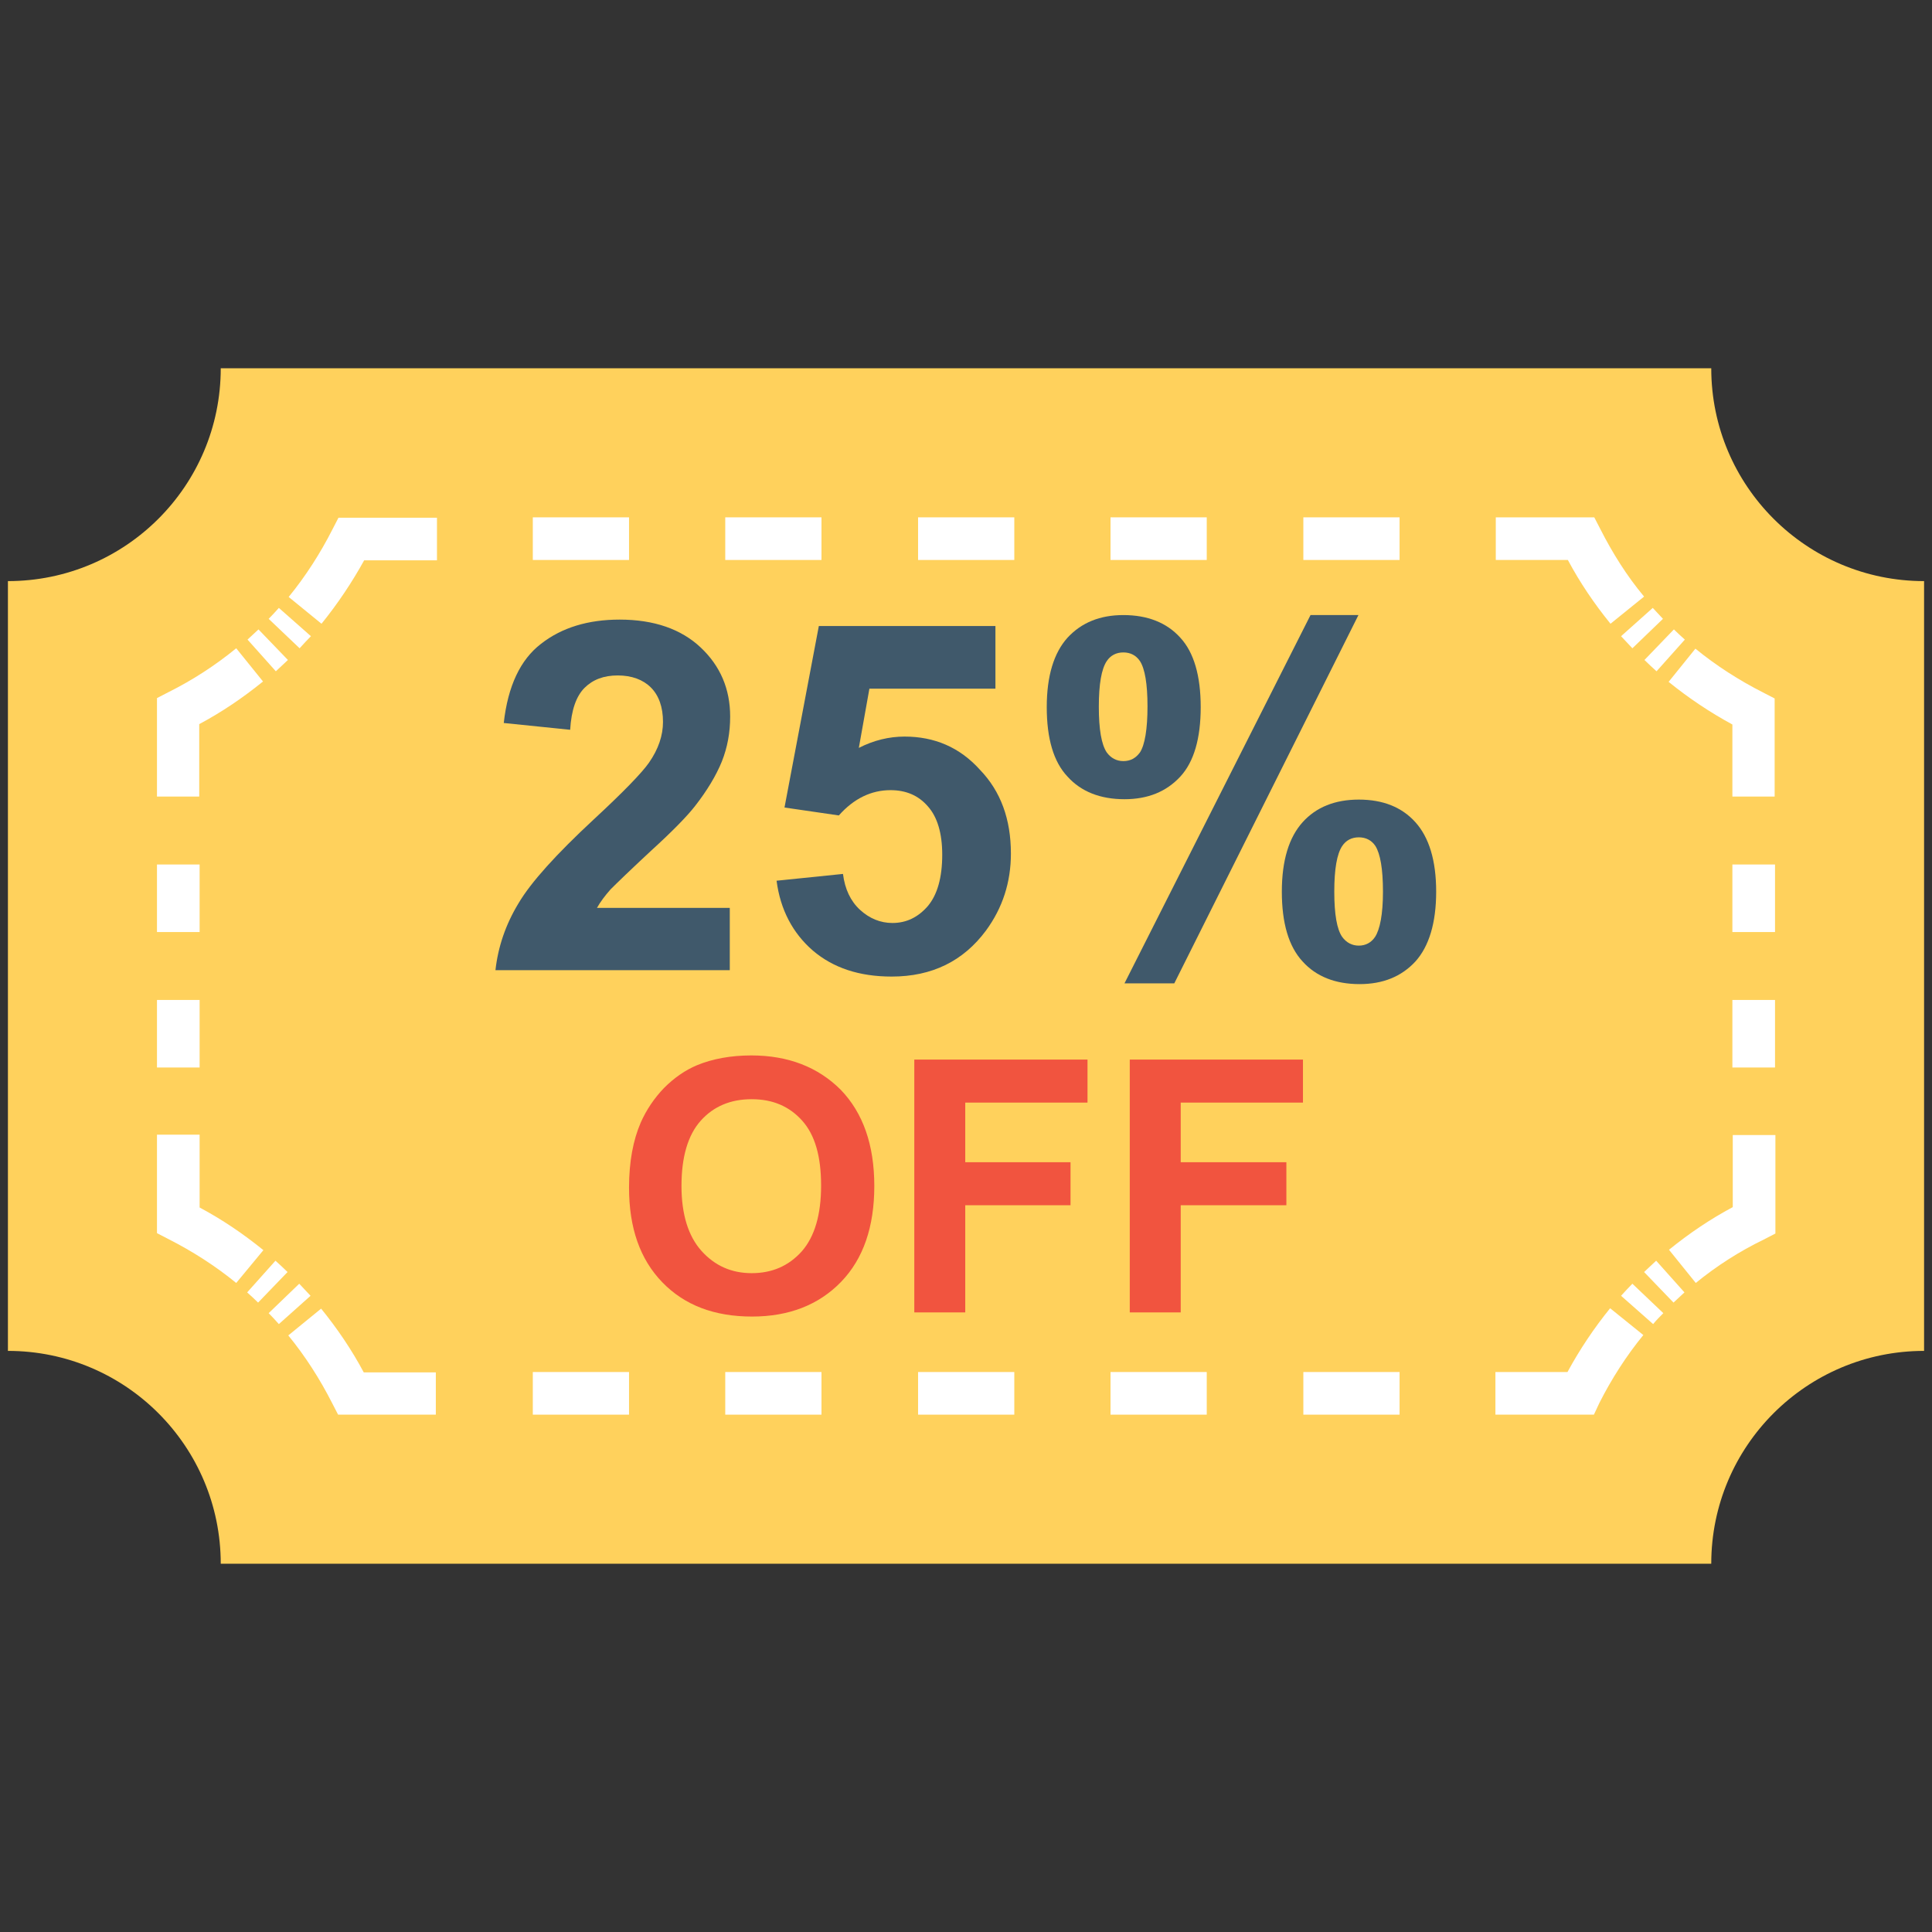 <?xml version="1.0" encoding="utf-8"?>
<!-- Generator: Adobe Illustrator 18.0.0, SVG Export Plug-In . SVG Version: 6.00 Build 0)  -->
<!DOCTYPE svg PUBLIC "-//W3C//DTD SVG 1.1//EN" "http://www.w3.org/Graphics/SVG/1.1/DTD/svg11.dtd">
<svg version="1.1" id="Layer_1" xmlns="http://www.w3.org/2000/svg" xmlns:xlink="http://www.w3.org/1999/xlink" x="0px" y="0px"
	 viewBox="0 0 512 512" enable-background="new 0 0 512 512" xml:space="preserve">
<rect x="0" y="0" width="512" height="512" fill="#333333" stroke="none"/>
<g>
	<path fill="#FFD15C" d="M453.5,97.6h-395c0,31.2-25.3,56.4-56.4,56.4V358c31.2,0,56.4,25.3,56.4,56.4h395
		c0-31.2,25.3-56.4,56.4-56.4V154C478.8,154,453.5,128.8,453.5,97.6z"/>
	<g>
		<g>
			<path fill="#FFFFFF" d="M115.6,374.9H89.6l-1.6-3.1c-3.2-6.3-7.1-12.4-11.6-17.9l8.7-7.1c4.3,5.3,8.1,10.9,11.3,16.9h19.1V374.9z
				"/>
		</g>
		<g>
			<path fill="#FFFFFF" d="M73.9,350.9c-0.9-1-1.7-1.9-2.7-2.9l8.1-7.8c1,1.1,2,2.1,3,3.2L73.9,350.9z M68.4,345.2
				c-0.9-0.9-1.9-1.8-2.9-2.7l7.5-8.4c1.1,1,2.2,2,3.2,3L68.4,345.2z"/>
		</g>
		<g>
			<path fill="#FFFFFF" d="M62.6,340c-5.5-4.5-11.6-8.4-17.9-11.6l-3.1-1.6v-26.1h11.3V320c6,3.2,11.6,7,16.9,11.3L62.6,340z"/>
		</g>
		<g>
			<path fill="#FFFFFF" d="M52.9,282.9H41.6V265h11.3V282.9z M52.9,247H41.6v-17.9h11.3V247z"/>
		</g>
		<g>
			<path fill="#FFFFFF" d="M52.9,211.1H41.6v-26.1l3.1-1.6c6.4-3.2,12.4-7.1,17.9-11.6l7.1,8.8c-5.3,4.3-10.9,8.1-16.9,11.3V211.1z"
				/>
		</g>
		<g>
			<path fill="#FFFFFF" d="M73.1,177.9l-7.5-8.4c1-0.9,1.9-1.8,2.9-2.7l7.8,8.1C75.2,175.9,74.2,176.9,73.1,177.9z M79.4,171.8
				l-8.2-7.8c0.9-0.9,1.8-1.9,2.7-2.9l8.5,7.5C81.4,169.6,80.4,170.7,79.4,171.8z"/>
		</g>
		<g>
			<path fill="#FFFFFF" d="M85.2,165.3l-8.7-7.1c4.5-5.5,8.4-11.6,11.6-17.9l1.6-3.1h26.1v11.3H96.5C93.3,154.3,89.5,160,85.2,165.3
				z"/>
		</g>
		<g>
			<path fill="#FFFFFF" d="M217.7,148.4h-25.5v-11.3h25.5V148.4z M166.7,148.4h-25.5v-11.3h25.5V148.4z"/>
		</g>
		<g>
			<path fill="#FFFFFF" d="M370.9,148.4h-25.5v-11.3h25.5V148.4z M319.8,148.4h-25.5v-11.3h25.5V148.4z M268.8,148.4h-25.5v-11.3
				h25.5V148.4z"/>
		</g>
		<g>
			<path fill="#FFFFFF" d="M426.8,165.3c-4.3-5.3-8.1-10.9-11.3-16.9h-19.1v-11.3h26.1l1.6,3.1c3.2,6.3,7,12.4,11.6,17.9
				L426.8,165.3z"/>
		</g>
		<g>
			<path fill="#FFFFFF" d="M439,177.9c-1.1-1-2.2-2-3.2-3l7.8-8.1c0.9,0.9,1.9,1.8,2.9,2.7L439,177.9z M432.6,171.8
				c-1-1.1-2-2.1-3-3.2l8.4-7.5c0.9,1,1.8,1.9,2.7,2.9L432.6,171.8z"/>
		</g>
		<g>
			<path fill="#FFFFFF" d="M470.4,211.1h-11.3V192c-5.9-3.2-11.6-7-16.9-11.3l7.1-8.8c5.5,4.5,11.6,8.4,17.9,11.6l3.1,1.6V211.1z"/>
		</g>
		<g>
			<path fill="#FFFFFF" d="M470.4,282.9h-11.3V265h11.3V282.9z M470.4,247h-11.3v-17.9h11.3V247z"/>
		</g>
		<g>
			<path fill="#FFFFFF" d="M449.4,340l-7.1-8.8c5.3-4.3,10.9-8.1,16.9-11.3v-19.1h11.3v26.1l-3.1,1.6
				C461,331.6,454.9,335.5,449.4,340z"/>
		</g>
		<g>
			<path fill="#FFFFFF" d="M438.1,350.9l-8.5-7.5c1-1.1,2-2.2,3-3.2l8.2,7.8C439.8,349,438.9,349.9,438.1,350.9z M443.5,345.2
				l-7.8-8.1c1.1-1,2.1-2,3.2-3l7.5,8.4C445.4,343.4,444.5,344.3,443.5,345.2z"/>
		</g>
		<g>
			<path fill="#FFFFFF" d="M422.4,374.9h-26.1v-11.3h19.1c3.2-5.9,7-11.6,11.3-16.9l8.8,7.1c-4.5,5.5-8.4,11.6-11.6,17.9
				L422.4,374.9z"/>
		</g>
		<g>
			<path fill="#FFFFFF" d="M370.9,374.9h-25.5v-11.3h25.5V374.9z M319.8,374.9h-25.5v-11.3h25.5V374.9z"/>
		</g>
		<g>
			<path fill="#FFFFFF" d="M268.8,374.9h-25.5v-11.3h25.5V374.9z M217.7,374.9h-25.5v-11.3h25.5V374.9z M166.7,374.9h-25.5v-11.3
				h25.5V374.9z"/>
		</g>
	</g>
	<g>
		<path fill="#40596B" d="M172.6,225.4c5.6-5.1,9.5-9.1,11.6-11.8c3.2-4.1,5.6-8.1,7.1-11.8c1.5-3.8,2.2-7.7,2.2-11.9
			c0-7.3-2.6-13.4-7.8-18.3c-5.2-4.9-12.4-7.4-21.5-7.4c-8.3,0-15.3,2.1-20.8,6.4c-5.5,4.2-8.8,11.2-9.9,21l17.6,1.8
			c0.3-5.2,1.6-8.9,3.8-11.1c2.2-2.2,5.1-3.3,8.8-3.3c3.7,0,6.7,1.1,8.8,3.2c2.1,2.1,3.2,5.2,3.2,9.1c0,3.6-1.2,7.2-3.7,10.8
			c-1.8,2.6-6.7,7.7-14.7,15.1c-9.9,9.2-16.6,16.6-19.9,22.2c-3.4,5.6-5.4,11.5-6.1,17.7h62.1v-16.5h-35.2c0.9-1.6,2.1-3.2,3.6-4.9
			C163.5,234,167,230.6,172.6,225.4z"/>
		<path fill="#40596B" d="M239.7,195.2c-4.1,0-8.2,1-12.1,3l2.8-15.7h33.4v-16.6H217l-9.1,48.1l14.4,2.1c4-4.5,8.6-6.7,13.7-6.7
			c4.1,0,7.4,1.4,9.9,4.3c2.5,2.8,3.8,7.1,3.8,12.8c0,6.1-1.3,10.6-3.8,13.6c-2.6,3-5.7,4.5-9.4,4.5c-3.2,0-6.1-1.2-8.6-3.5
			c-2.5-2.3-4-5.5-4.5-9.5l-17.6,1.8c1,7.7,4.3,13.9,9.6,18.5c5.4,4.6,12.3,6.9,20.9,6.9c10.7,0,19-4.1,25-12.2
			c4.4-6,6.6-12.8,6.6-20.4c0-9.1-2.7-16.5-8.2-22.2C254.3,198,247.6,195.2,239.7,195.2z"/>
		<path fill="#40596B" d="M375.1,217.9c-3.6-4-8.6-6-15-6c-6.3,0-11.3,2-14.9,6s-5.5,10.1-5.5,18.4c0,8.3,1.8,14.5,5.5,18.5
			c3.6,4,8.7,6,15.1,6c6.2,0,11.1-2,14.8-6c3.6-4,5.5-10.2,5.5-18.5C380.6,228,378.7,221.9,375.1,217.9z M364.4,248.3
			c-1,1.5-2.5,2.3-4.3,2.3c-1.8,0-3.3-0.8-4.4-2.3c-1.4-2-2.1-6-2.1-12s0.7-10,2.1-12.1c1-1.5,2.5-2.3,4.4-2.3
			c1.9,0,3.4,0.8,4.4,2.3c1.3,2.1,2,6.1,2,12.1S365.7,246.3,364.4,248.3z"/>
		<path fill="#40596B" d="M318.2,187.4c0-8.3-1.8-14.5-5.4-18.4c-3.6-4-8.7-6-15.1-6c-6.2,0-11.1,2-14.8,6c-3.6,4-5.5,10.1-5.5,18.4
			c0,8.3,1.8,14.5,5.5,18.4c3.6,4,8.7,6,15.1,6c6.2,0,11.1-2,14.8-6C316.4,201.9,318.2,195.7,318.2,187.4z M302.1,199.4
			c-1.1,1.5-2.5,2.3-4.4,2.3c-1.8,0-3.3-0.8-4.4-2.3c-1.4-2.1-2.1-6.1-2.1-12.1s0.7-10,2.1-12.1c1-1.5,2.5-2.3,4.4-2.3
			c1.9,0,3.4,0.8,4.4,2.3c1.3,2,2,6,2,12S303.4,197.4,302.1,199.4z"/>
		<polygon fill="#40596B" points="347.3,163 298,260.6 311.2,260.6 360,163 		"/>
	</g>
	<g>
		<path fill="#F1543F" d="M199.1,279.7c-5.4,0-10.3,0.9-14.4,2.6c-3.1,1.3-6,3.3-8.7,6c-2.6,2.7-4.7,5.8-6.2,9.2
			c-2,4.6-3.1,10.4-3.1,17.2c0,10.7,2.9,19,8.8,25.1c5.9,6.1,13.8,9.1,23.8,9.1c9.8,0,17.7-3.1,23.6-9.2c5.9-6.1,8.8-14.6,8.8-25.4
			c0-10.9-3-19.4-8.9-25.5C216.8,282.8,208.9,279.7,199.1,279.7z M212.5,331.6c-3.5,3.9-7.9,5.8-13.3,5.8c-5.4,0-9.8-2-13.3-5.9
			c-3.5-3.9-5.3-9.7-5.3-17.2c0-7.7,1.7-13.5,5.1-17.3c3.4-3.8,7.9-5.7,13.5-5.7c5.6,0,10,1.9,13.4,5.7c3.4,3.8,5,9.5,5,17.2
			C217.6,321.9,215.9,327.7,212.5,331.6z"/>
		<polygon fill="#F1543F" points="242.3,347.8 255.8,347.8 255.8,319.4 283.7,319.4 283.7,308 255.8,308 255.8,292.2 288.2,292.2 
			288.2,280.8 242.3,280.8 		"/>
		<polygon fill="#F1543F" points="345.3,292.2 345.3,280.8 299.4,280.8 299.4,347.8 312.9,347.8 312.9,319.4 340.9,319.4 340.9,308 
			312.9,308 312.9,292.2 		"/>
	</g>
</g>
</svg>

